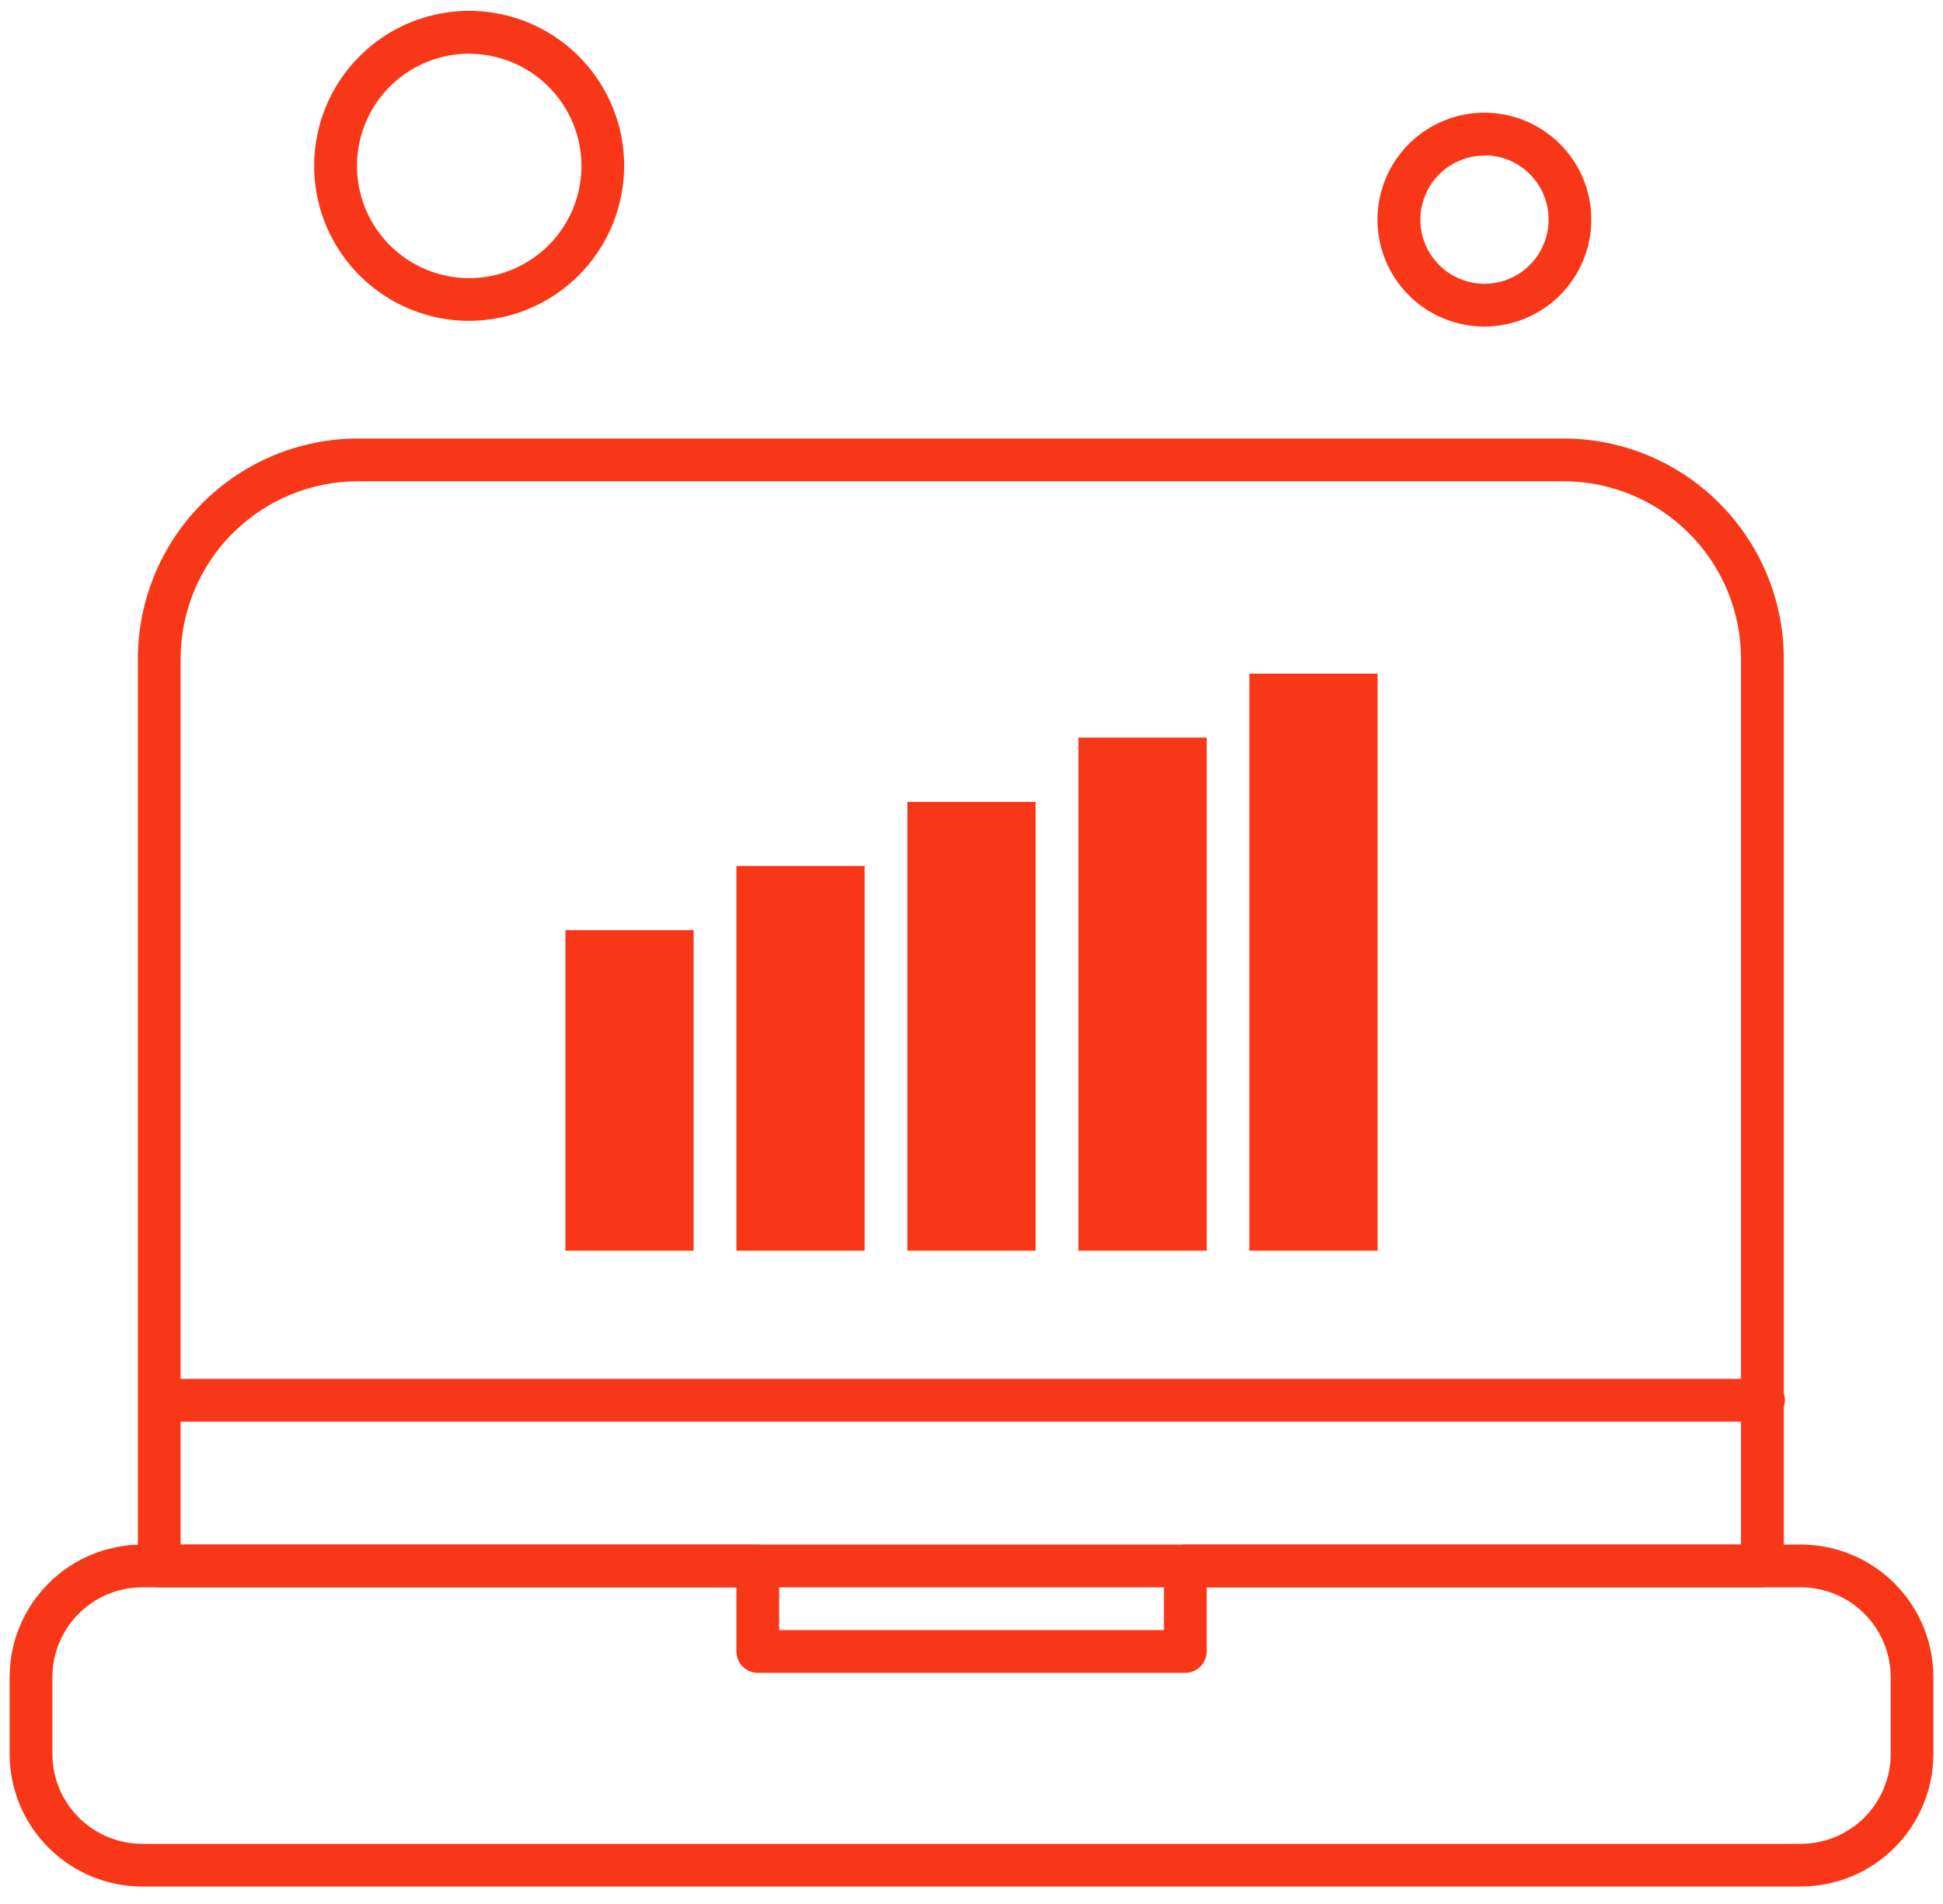<svg width="101" height="99" viewBox="0 0 101 99" fill="none" xmlns="http://www.w3.org/2000/svg">
<path fill-rule="evenodd" clip-rule="evenodd" d="M93.612 98.072H7.391C5.564 98.07 3.813 97.344 2.521 96.052C1.229 94.761 0.502 93.01 0.5 91.183V87.183C0.502 85.356 1.229 83.605 2.521 82.314C3.813 81.023 5.564 80.296 7.391 80.295H39.389C39.684 80.295 39.967 80.412 40.176 80.621C40.385 80.829 40.502 81.113 40.502 81.408V84.741H60.501V81.405C60.501 81.259 60.53 81.114 60.586 80.979C60.642 80.844 60.724 80.722 60.827 80.619C60.931 80.516 61.053 80.434 61.188 80.379C61.324 80.323 61.468 80.294 61.614 80.295H93.612C95.438 80.296 97.189 81.023 98.481 82.314C99.772 83.606 100.498 85.357 100.5 87.183V91.183C100.498 93.01 99.772 94.761 98.481 96.052C97.189 97.344 95.438 98.07 93.612 98.072V98.072ZM7.391 82.518C6.153 82.519 4.967 83.012 4.092 83.887C3.217 84.762 2.724 85.948 2.723 87.186V91.186C2.724 92.424 3.217 93.61 4.092 94.484C4.967 95.359 6.154 95.851 7.391 95.852H93.612C94.849 95.851 96.036 95.359 96.911 94.484C97.786 93.61 98.279 92.424 98.28 91.186V87.186C98.279 85.948 97.786 84.762 96.911 83.887C96.036 83.012 94.85 82.519 93.612 82.518H62.724V85.85C62.724 86.145 62.607 86.428 62.399 86.636C62.191 86.845 61.909 86.963 61.614 86.963H39.389C39.243 86.963 39.098 86.935 38.964 86.879C38.829 86.823 38.706 86.741 38.603 86.637C38.5 86.534 38.418 86.411 38.363 86.276C38.307 86.141 38.279 85.996 38.279 85.85V82.518H7.391Z" fill="#F83718"/>
<path fill-rule="evenodd" clip-rule="evenodd" d="M24.39 16.679C22.797 16.68 21.238 16.208 19.913 15.322C18.587 14.437 17.554 13.179 16.944 11.707C16.334 10.234 16.174 8.614 16.485 7.051C16.796 5.487 17.563 4.051 18.69 2.924C19.817 1.797 21.253 1.03 22.816 0.719C24.38 0.408 26 0.568 27.472 1.178C28.945 1.789 30.203 2.822 31.088 4.147C31.973 5.473 32.445 7.031 32.445 8.625C32.442 10.76 31.592 12.807 30.082 14.317C28.572 15.826 26.526 16.676 24.39 16.679ZM24.39 2.79C23.236 2.79 22.108 3.132 21.149 3.774C20.189 4.415 19.442 5.326 19 6.392C18.558 7.458 18.443 8.631 18.668 9.763C18.893 10.895 19.449 11.934 20.265 12.75C21.081 13.566 22.12 14.122 23.252 14.347C24.384 14.572 25.557 14.457 26.623 14.015C27.689 13.573 28.601 12.826 29.242 11.866C29.883 10.907 30.225 9.779 30.225 8.625C30.223 7.079 29.607 5.597 28.513 4.504C27.419 3.411 25.936 2.797 24.39 2.796V2.79Z" fill="#F83718"/>
<path fill-rule="evenodd" clip-rule="evenodd" d="M91.611 82.518H8.278C8.132 82.518 7.987 82.489 7.853 82.433C7.718 82.377 7.595 82.295 7.492 82.192C7.389 82.088 7.307 81.966 7.252 81.831C7.196 81.696 7.168 81.551 7.168 81.405V34.239C7.172 31.205 8.379 28.296 10.525 26.151C12.671 24.005 15.58 22.799 18.614 22.796H81.281C84.315 22.8 87.224 24.007 89.369 26.153C91.514 28.299 92.721 31.208 92.724 34.242V81.408C92.723 81.703 92.606 81.985 92.397 82.193C92.189 82.401 91.906 82.518 91.611 82.518ZM9.388 80.295H90.501V34.242C90.499 31.797 89.526 29.452 87.797 27.723C86.068 25.993 83.723 25.021 81.278 25.018H18.611C16.166 25.021 13.821 25.993 12.092 27.723C10.363 29.452 9.39 31.797 9.388 34.242V80.295Z" fill="#F83718"/>
<path fill-rule="evenodd" clip-rule="evenodd" d="M77.165 16.976C76.065 16.977 74.99 16.651 74.076 16.041C73.161 15.43 72.448 14.562 72.027 13.547C71.606 12.531 71.496 11.413 71.71 10.335C71.924 9.256 72.453 8.266 73.23 7.488C74.008 6.71 74.998 6.181 76.076 5.966C77.155 5.751 78.272 5.861 79.288 6.282C80.304 6.702 81.172 7.415 81.783 8.329C82.394 9.243 82.72 10.318 82.72 11.417C82.719 12.891 82.133 14.303 81.091 15.345C80.05 16.387 78.638 16.974 77.165 16.976V16.976ZM77.165 8.088C76.506 8.088 75.861 8.283 75.313 8.649C74.765 9.016 74.338 9.536 74.086 10.145C73.833 10.754 73.767 11.424 73.896 12.071C74.025 12.717 74.342 13.311 74.808 13.777C75.274 14.243 75.868 14.56 76.515 14.689C77.161 14.818 77.831 14.752 78.44 14.499C79.049 14.247 79.57 13.82 79.936 13.272C80.302 12.724 80.498 12.079 80.498 11.42C80.499 10.982 80.415 10.546 80.248 10.14C80.082 9.734 79.836 9.365 79.527 9.054C79.217 8.743 78.849 8.496 78.444 8.328C78.038 8.159 77.604 8.073 77.165 8.073V8.088Z" fill="#F83718"/>
<path fill-rule="evenodd" clip-rule="evenodd" d="M91.612 73.906H8.278C7.993 73.891 7.725 73.767 7.529 73.561C7.332 73.354 7.223 73.079 7.223 72.794C7.223 72.509 7.332 72.235 7.529 72.028C7.725 71.821 7.993 71.698 8.278 71.683H91.612C91.762 71.675 91.913 71.698 92.055 71.75C92.196 71.803 92.326 71.883 92.435 71.987C92.545 72.091 92.632 72.216 92.692 72.355C92.751 72.494 92.782 72.643 92.782 72.794C92.782 72.945 92.751 73.095 92.692 73.233C92.632 73.372 92.545 73.497 92.435 73.601C92.326 73.705 92.196 73.786 92.055 73.838C91.913 73.891 91.762 73.913 91.612 73.906V73.906Z" fill="#F83718"/>
<path d="M36.056 48.351H29.391V65.017H36.056V48.351Z" fill="#F83718"/>
<path fill-rule="evenodd" clip-rule="evenodd" d="M38.279 47.24V65.017H44.945V45.018H38.279V47.24Z" fill="#F83718"/>
<path fill-rule="evenodd" clip-rule="evenodd" d="M56.059 40.572V65.017H62.727V38.344H56.059V40.501C56.06 40.525 56.06 40.549 56.059 40.572V40.572Z" fill="#F83718"/>
<path fill-rule="evenodd" clip-rule="evenodd" d="M64.945 37.239V65.017H71.611V35.02H64.945V37.239Z" fill="#F83718"/>
<path fill-rule="evenodd" clip-rule="evenodd" d="M47.168 44.276V65.017H53.834V41.685H47.168V44.276Z" fill="#F83718"/>
</svg>
